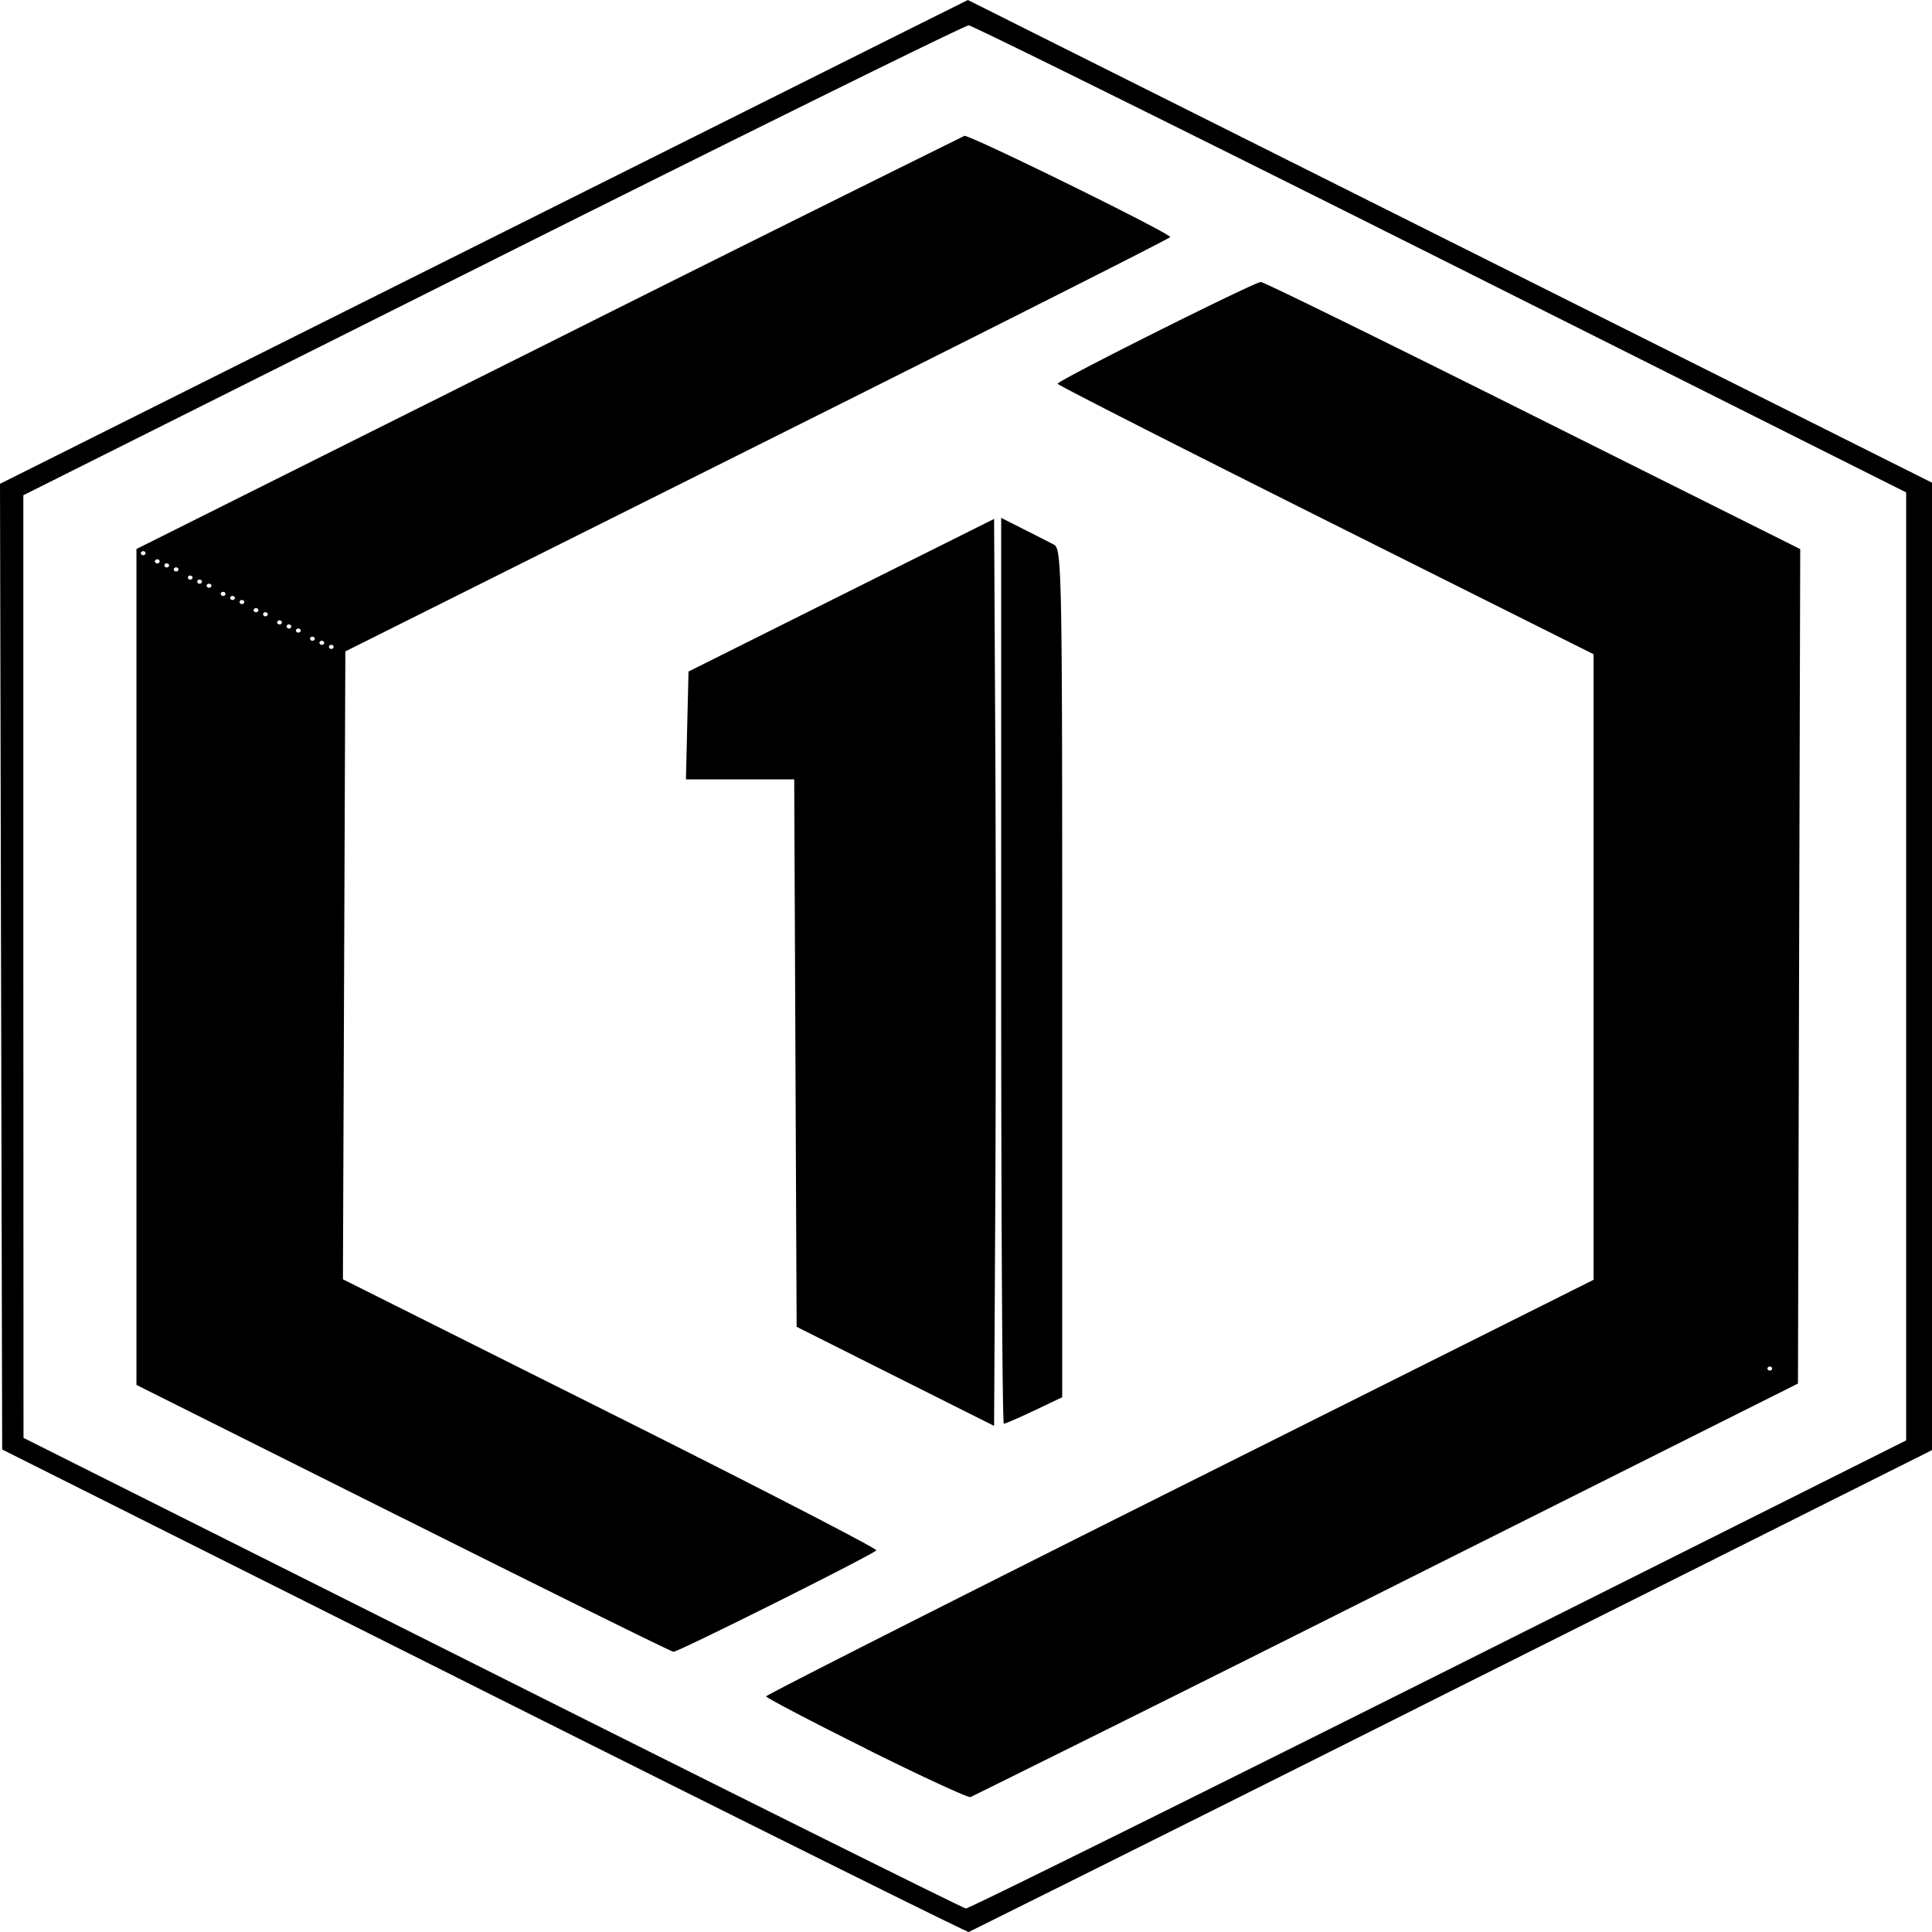 <svg role="img" viewBox="0 0 24 24" xmlns="http://www.w3.org/2000/svg"><title>1Panel</title><path d="M6.013 21.008.027 18.006l-.014-5.998L0 6.01l5.063-2.532L11.075.473 12.023 0l5.989 2.998L24 5.996v12.018l-5.966 2.988a1584.389 1584.389 0 0 1-6 2.998c-.02.005-2.729-1.341-6.021-2.992zm11.856-.205 5.81-2.91V6.117l-5.782-2.9c-3.18-1.594-5.818-2.9-5.863-2.902-.045-.002-2.706 1.311-5.913 2.917L.29 6.152v5.855l.002 5.855 5.824 2.92c3.203 1.607 5.851 2.923 5.883 2.926.033.002 2.674-1.305 5.87-2.905zm-7.11.92c-.683-.34-1.241-.633-1.242-.65 0-.017 2.312-1.188 5.139-2.603l5.14-2.572V8.127l-3.33-1.666c-1.83-.916-3.328-1.678-3.328-1.694 0-.04 2.446-1.264 2.525-1.264.036 0 1.558.747 3.382 1.66l3.318 1.658-.014 5.183-.014 5.183-5.11 2.56a901.942 901.942 0 0 1-5.168 2.577c-.032.01-.616-.26-1.299-.6zm11.255-4.722c0-.014-.013-.025-.029-.025s-.029.011-.029.025c0 .014.013.025.03.025.015 0 .028-.011.028-.025zm-17.007 1.86-3.312-1.657V6.82L6.81 4.263a1001.94 1001.94 0 0 1 5.17-2.575c.057-.02 2.56 1.211 2.557 1.257-.001.015-2.307 1.179-5.125 2.587L4.29 8.092l-.015 3.9-.015 3.9 3.326 1.665c1.83.916 3.314 1.682 3.3 1.702-.035.05-2.461 1.263-2.52 1.26-.025 0-1.537-.747-3.359-1.659zM4.144 8.035c0-.013-.013-.025-.03-.025-.015 0-.028.012-.028.025 0 .014.013.026.029.026s.029-.012.029-.026zm-.117-.05c0-.014-.013-.025-.029-.025s-.03.01-.03.025c0 .014.014.025.03.025s.03-.011.03-.025zm-.117-.05c0-.015-.013-.026-.029-.026s-.029.011-.029.025c0 .014.013.026.03.026.015 0 .028-.012.028-.026zm-.175-.102c0-.014-.013-.025-.029-.025s-.03.011-.03.025c0 .014.014.025.03.025s.03-.011.03-.025zm-.117-.05c0-.015-.013-.026-.029-.026s-.029.011-.029.025c0 .014.013.026.03.026.015 0 .028-.012.028-.026zm-.116-.051c0-.014-.014-.026-.03-.026s-.029.012-.029.026c0 .014.013.025.03.025.015 0 .029-.011.029-.025zm-.176-.102c0-.013-.013-.025-.029-.025s-.029.012-.029.025c0 .014.013.026.03.026.015 0 .028-.012.028-.026zm-.116-.05c0-.014-.014-.025-.03-.025s-.029.01-.029.025c0 .014.013.025.03.025.015 0 .029-.011.029-.025zm-.176-.101c0-.014-.013-.026-.029-.026s-.029.012-.029.026c0 .013.013.025.03.025.015 0 .028-.012.028-.025zm-.116-.051c0-.014-.014-.025-.03-.025s-.029.011-.029.025c0 .014.013.025.03.025.015 0 .029-.011.029-.025zm-.117-.05c0-.015-.013-.026-.03-.026-.016 0-.029.011-.029.025 0 .014.013.026.03.026.016 0 .029-.012.029-.026zm-.175-.102c0-.014-.014-.025-.03-.025s-.029.011-.029.025c0 .014.013.025.03.025.015 0 .029-.011.029-.025zm-.117-.05c0-.014-.013-.026-.03-.026-.016 0-.029.012-.029.025 0 .014.013.026.03.026.016 0 .029-.012.029-.026zm-.117-.051c0-.014-.013-.025-.03-.025-.015 0-.028.01-.028.025 0 .014.013.025.029.025s.029-.011.029-.025zm-.175-.101c0-.014-.013-.026-.03-.026-.016 0-.029.012-.029.026 0 .013.013.025.03.025.016 0 .029-.012.029-.025zM2.1 7.024c0-.014-.013-.025-.03-.025-.015 0-.028.011-.028.025 0 .014.013.025.029.025s.029-.011.029-.025zm-.117-.05c0-.015-.013-.026-.029-.026s-.03.011-.03.025c0 .014.014.026.03.026s.03-.012.03-.026zm-.175-.102c0-.014-.013-.025-.03-.025-.015 0-.028.011-.028.025 0 .014.013.025.029.025s.029-.011.029-.025zm9.315 10.226-1.227-.616-.015-3.4-.015-3.4H8.521l.016-.67.016-.67 1.898-.948 1.898-.948.015 2.838c.008 1.56.008 4.096 0 5.633l-.015 2.796zm1.314-5.04V6.433l.277.14c.153.077.324.164.38.194.096.051.102.36.101 5.322v5.268l-.346.165c-.19.09-.36.164-.379.164-.018 0-.033-2.532-.033-5.626z"/></svg>